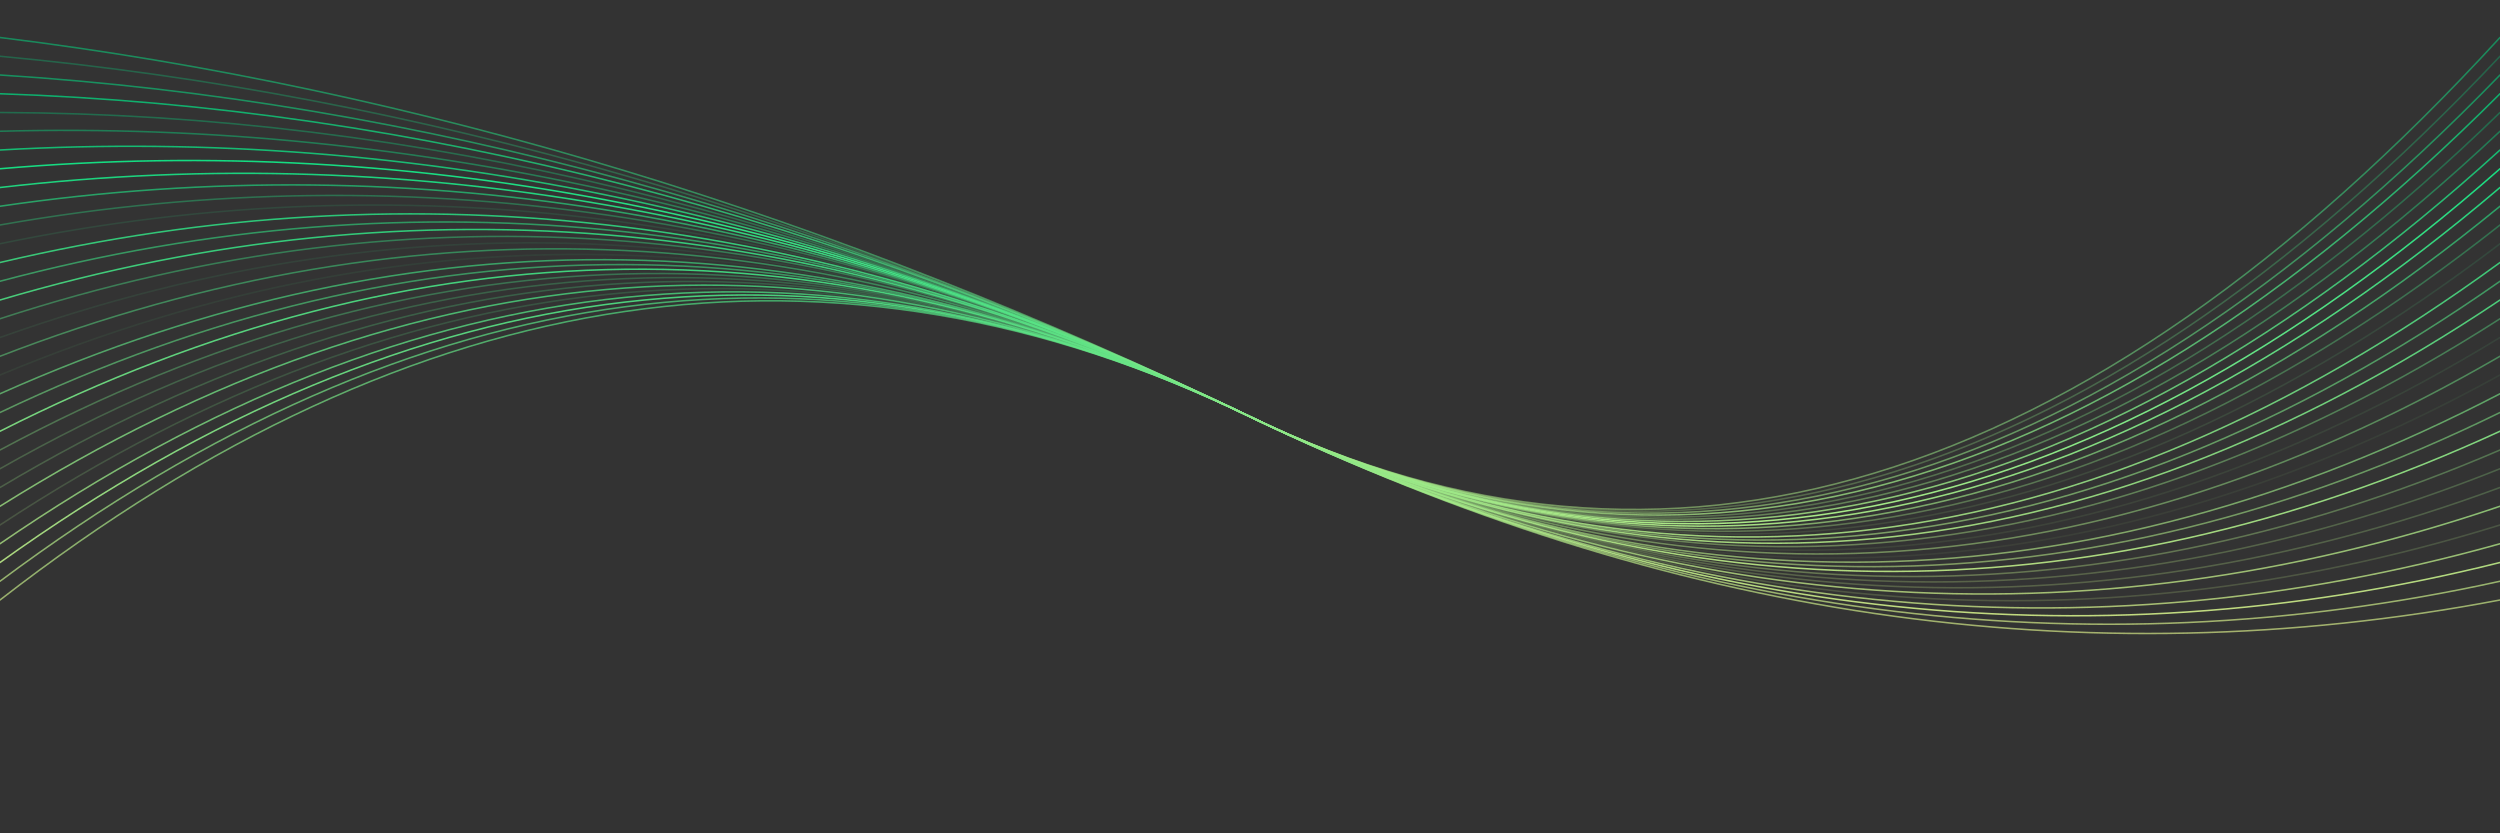 <svg xmlns="http://www.w3.org/2000/svg" version="1.1" xmlns:xlink="http://www.w3.org/1999/xlink" xmlns:svgjs="http://svgjs.dev/svgjs" viewBox="0 0 2400 800"><rect x="0" y="0" width="2400" height="800" fill="#333333" stroke="none"/><defs><linearGradient x1="50%" y1="0%" x2="50%" y2="100%" id="oooscillate-grad"><stop stop-color="#00dc82" stop-opacity="1" offset="0%"></stop><stop stop-color="#FEF08A" stop-opacity="1" offset="100%"></stop></linearGradient></defs><g stroke-width="1.5" stroke="url(#oooscillate-grad)" fill="none" stroke-linecap="round"><path d="M 0 576 Q 600 110 1200 400 Q 1800 690 2400 576" opacity="0.68"></path><path d="M 0 558 Q 600 110 1200 400 Q 1800 690 2400 558" opacity="0.69"></path><path d="M 0 540 Q 600 110 1200 400 Q 1800 690 2400 540" opacity="0.90"></path><path d="M 0 522 Q 600 110 1200 400 Q 1800 690 2400 522" opacity="0.75"></path><path d="M 0 504 Q 600 110 1200 400 Q 1800 690 2400 504" opacity="0.19"></path><path d="M 0 486 Q 600 110 1200 400 Q 1800 690 2400 486" opacity="0.75"></path><path d="M 0 468 Q 600 110 1200 400 Q 1800 690 2400 468" opacity="0.25"></path><path d="M 0 450 Q 600 110 1200 400 Q 1800 690 2400 450" opacity="0.26"></path><path d="M 0 432 Q 600 110 1200 400 Q 1800 690 2400 432" opacity="0.36"></path><path d="M 0 414 Q 600 110 1200 400 Q 1800 690 2400 414" opacity="0.90"></path><path d="M 0 396 Q 600 110 1200 400 Q 1800 690 2400 396" opacity="0.56"></path><path d="M 0 378 Q 600 110 1200 400 Q 1800 690 2400 378" opacity="0.63"></path><path d="M 0 360 Q 600 110 1200 400 Q 1800 690 2400 360" opacity="0.07"></path><path d="M 0 342 Q 600 110 1200 400 Q 1800 690 2400 342" opacity="0.48"></path><path d="M 0 324 Q 600 110 1200 400 Q 1800 690 2400 324" opacity="0.09"></path><path d="M 0 306 Q 600 110 1200 400 Q 1800 690 2400 306" opacity="0.42"></path><path d="M 0 288 Q 600 110 1200 400 Q 1800 690 2400 288" opacity="0.87"></path><path d="M 0 270 Q 600 110 1200 400 Q 1800 690 2400 270" opacity="0.58"></path><path d="M 0 252 Q 600 110 1200 400 Q 1800 690 2400 252" opacity="0.85"></path><path d="M 0 234 Q 600 110 1200 400 Q 1800 690 2400 234" opacity="0.12"></path><path d="M 0 216 Q 600 110 1200 400 Q 1800 690 2400 216" opacity="0.36"></path><path d="M 0 198 Q 600 110 1200 400 Q 1800 690 2400 198" opacity="0.64"></path><path d="M 0 180 Q 600 110 1200 400 Q 1800 690 2400 180" opacity="0.93"></path><path d="M 0 162 Q 600 110 1200 400 Q 1800 690 2400 162" opacity="0.99"></path><path d="M 0 144 Q 600 110 1200 400 Q 1800 690 2400 144" opacity="0.80"></path><path d="M 0 126 Q 600 110 1200 400 Q 1800 690 2400 126" opacity="0.43"></path><path d="M 0 108 Q 600 110 1200 400 Q 1800 690 2400 108" opacity="0.33"></path><path d="M 0 90 Q 600 110 1200 400 Q 1800 690 2400 90" opacity="0.73"></path><path d="M 0 72 Q 600 110 1200 400 Q 1800 690 2400 72" opacity="0.55"></path><path d="M 0 54 Q 600 110 1200 400 Q 1800 690 2400 54" opacity="0.29"></path><path d="M 0 36 Q 600 110 1200 400 Q 1800 690 2400 36" opacity="0.52"></path></g></svg>